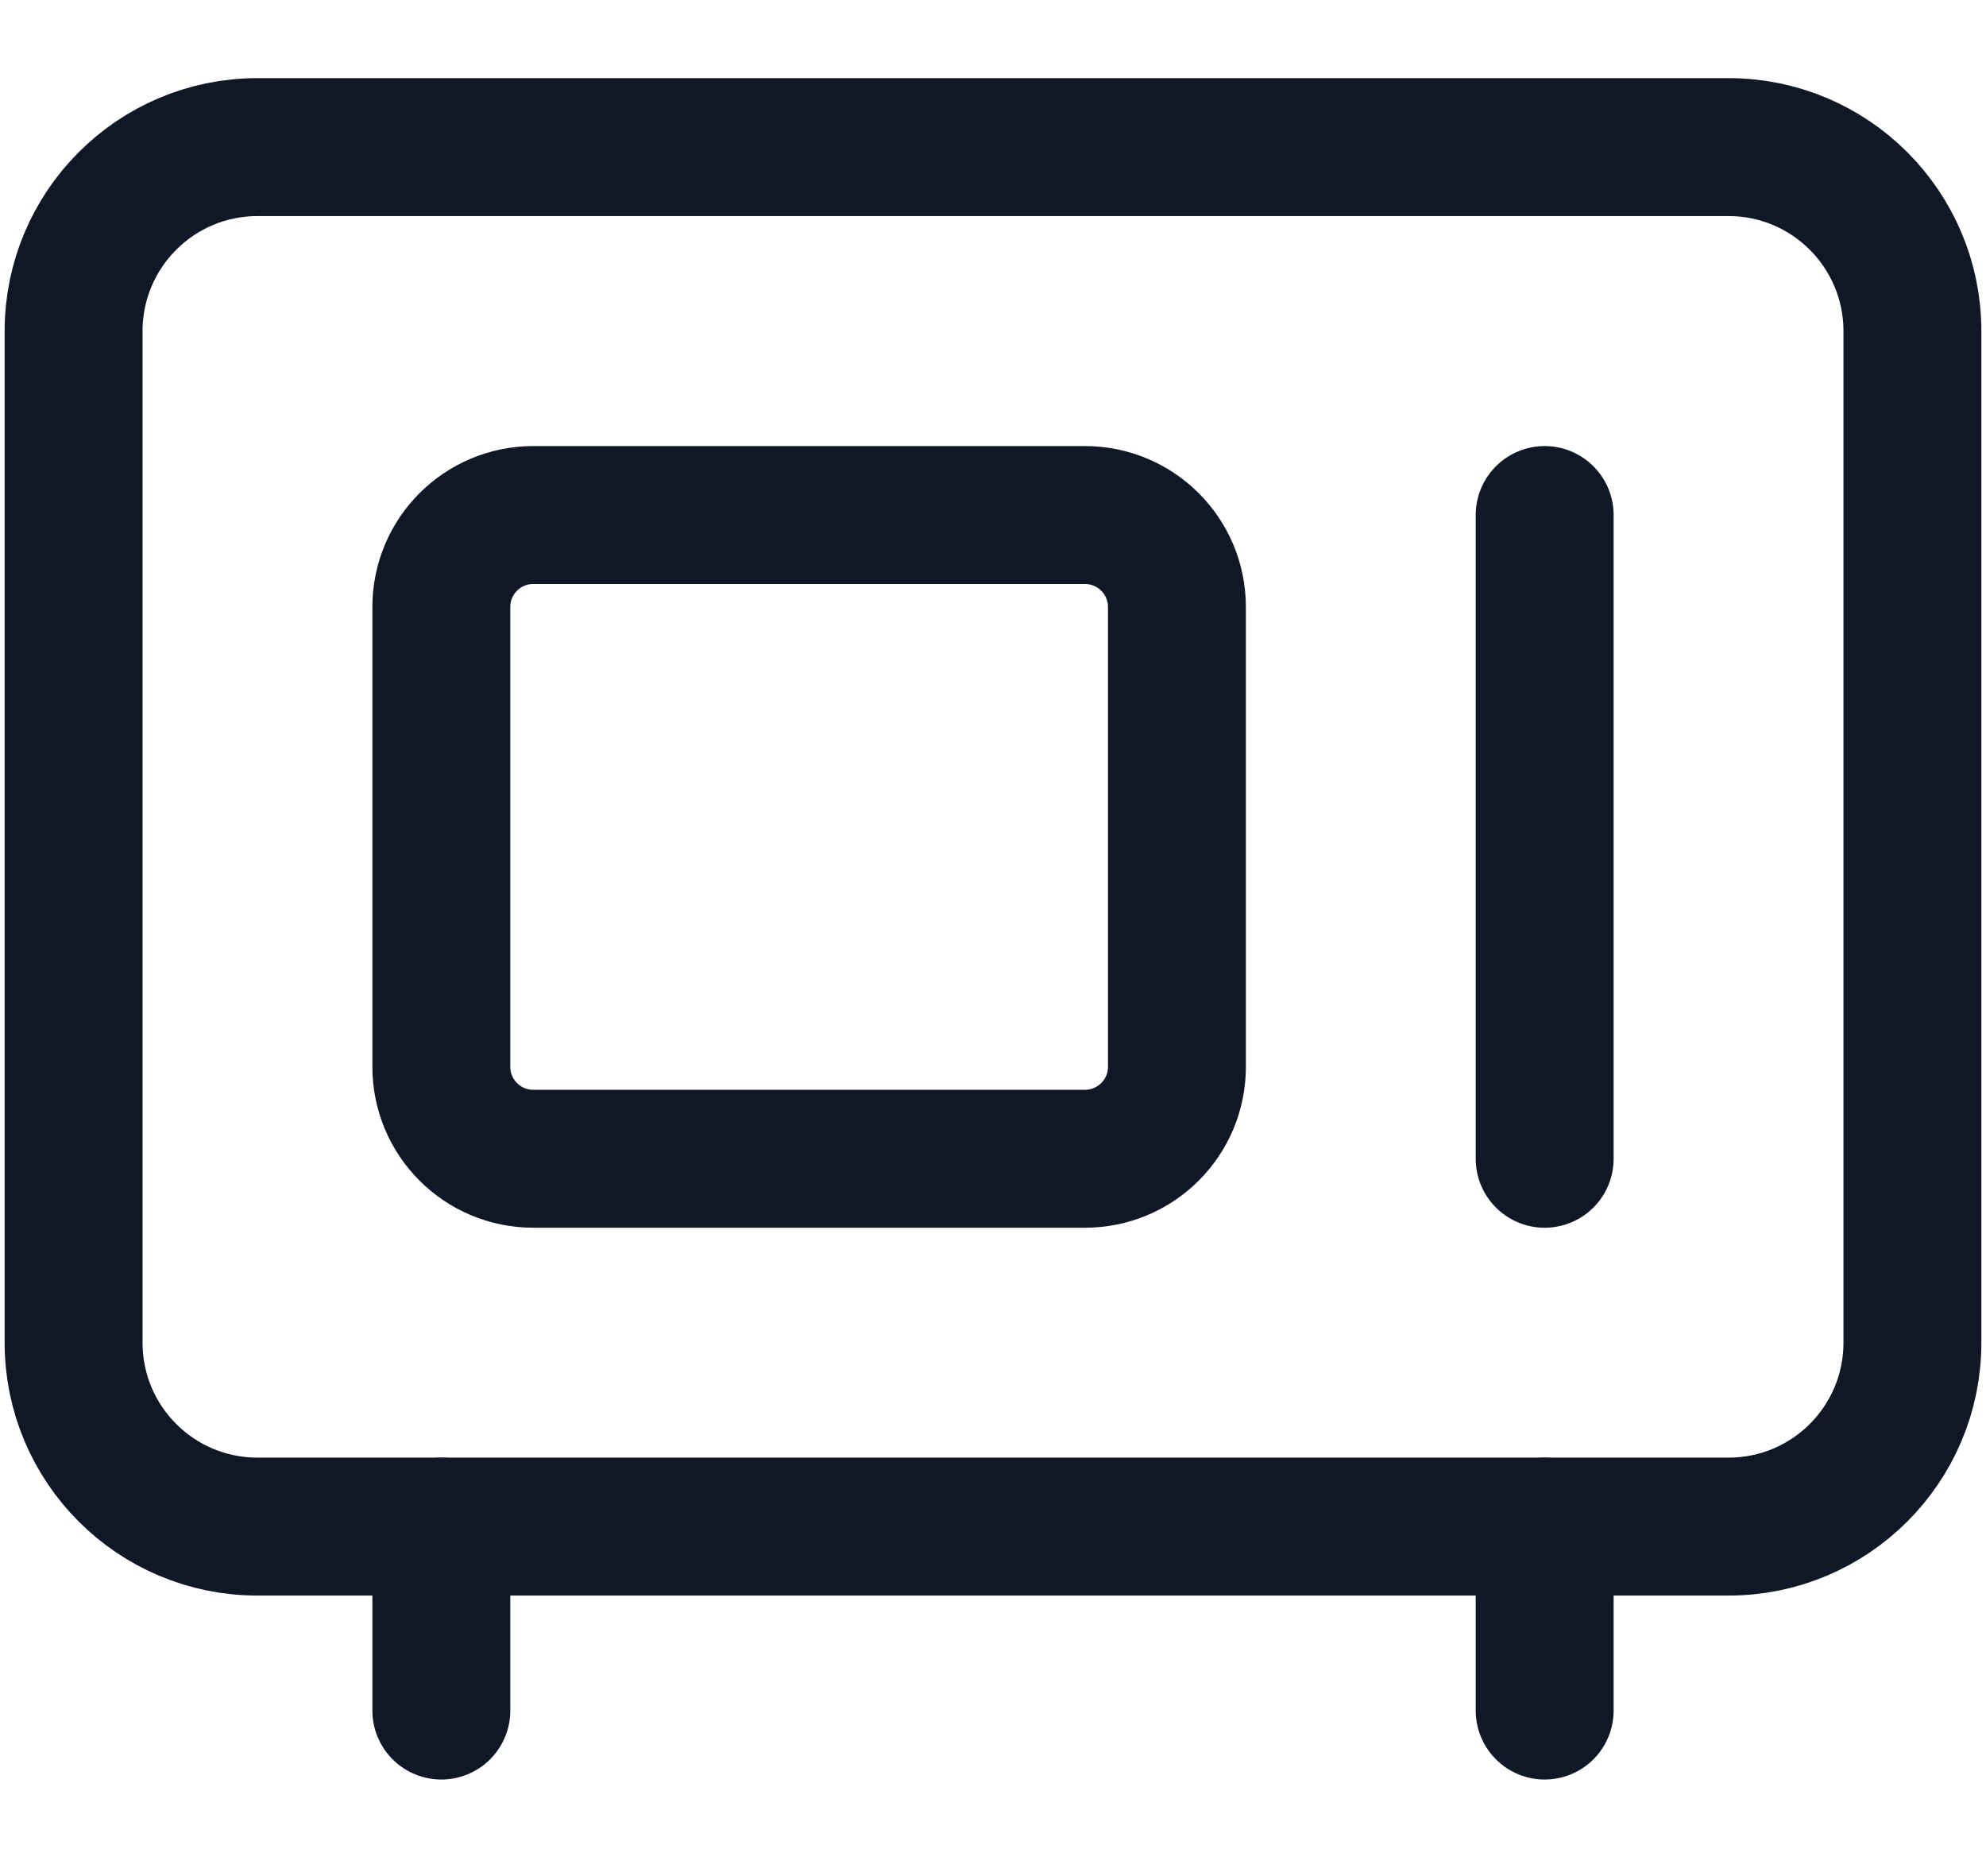<svg width="18" height="17" viewBox="0 0 18 17" fill="none" xmlns="http://www.w3.org/2000/svg">
<path d="M15.667 1.333H2.333C1.413 1.333 0.667 2.08 0.667 3V12.167C0.667 13.087 1.413 13.833 2.333 13.833H15.667C16.587 13.833 17.333 13.087 17.333 12.167V3C17.333 2.08 16.587 1.333 15.667 1.333Z" stroke="#101828" stroke-width="1.25" stroke-linecap="round" stroke-linejoin="round"/>
<path d="M9.833 4.667H4.833C4.373 4.667 4 5.04 4 5.5V9.667C4 10.127 4.373 10.5 4.833 10.5H9.833C10.294 10.5 10.667 10.127 10.667 9.667V5.5C10.667 5.04 10.294 4.667 9.833 4.667Z" stroke="#101828" stroke-width="1.25" stroke-linecap="round" stroke-linejoin="round"/>
<path d="M14 4.667V10.5M4 13.833V15.5M14 13.833V15.5" stroke="#101828" stroke-width="1.25" stroke-linecap="round" stroke-linejoin="round"/>
</svg>
